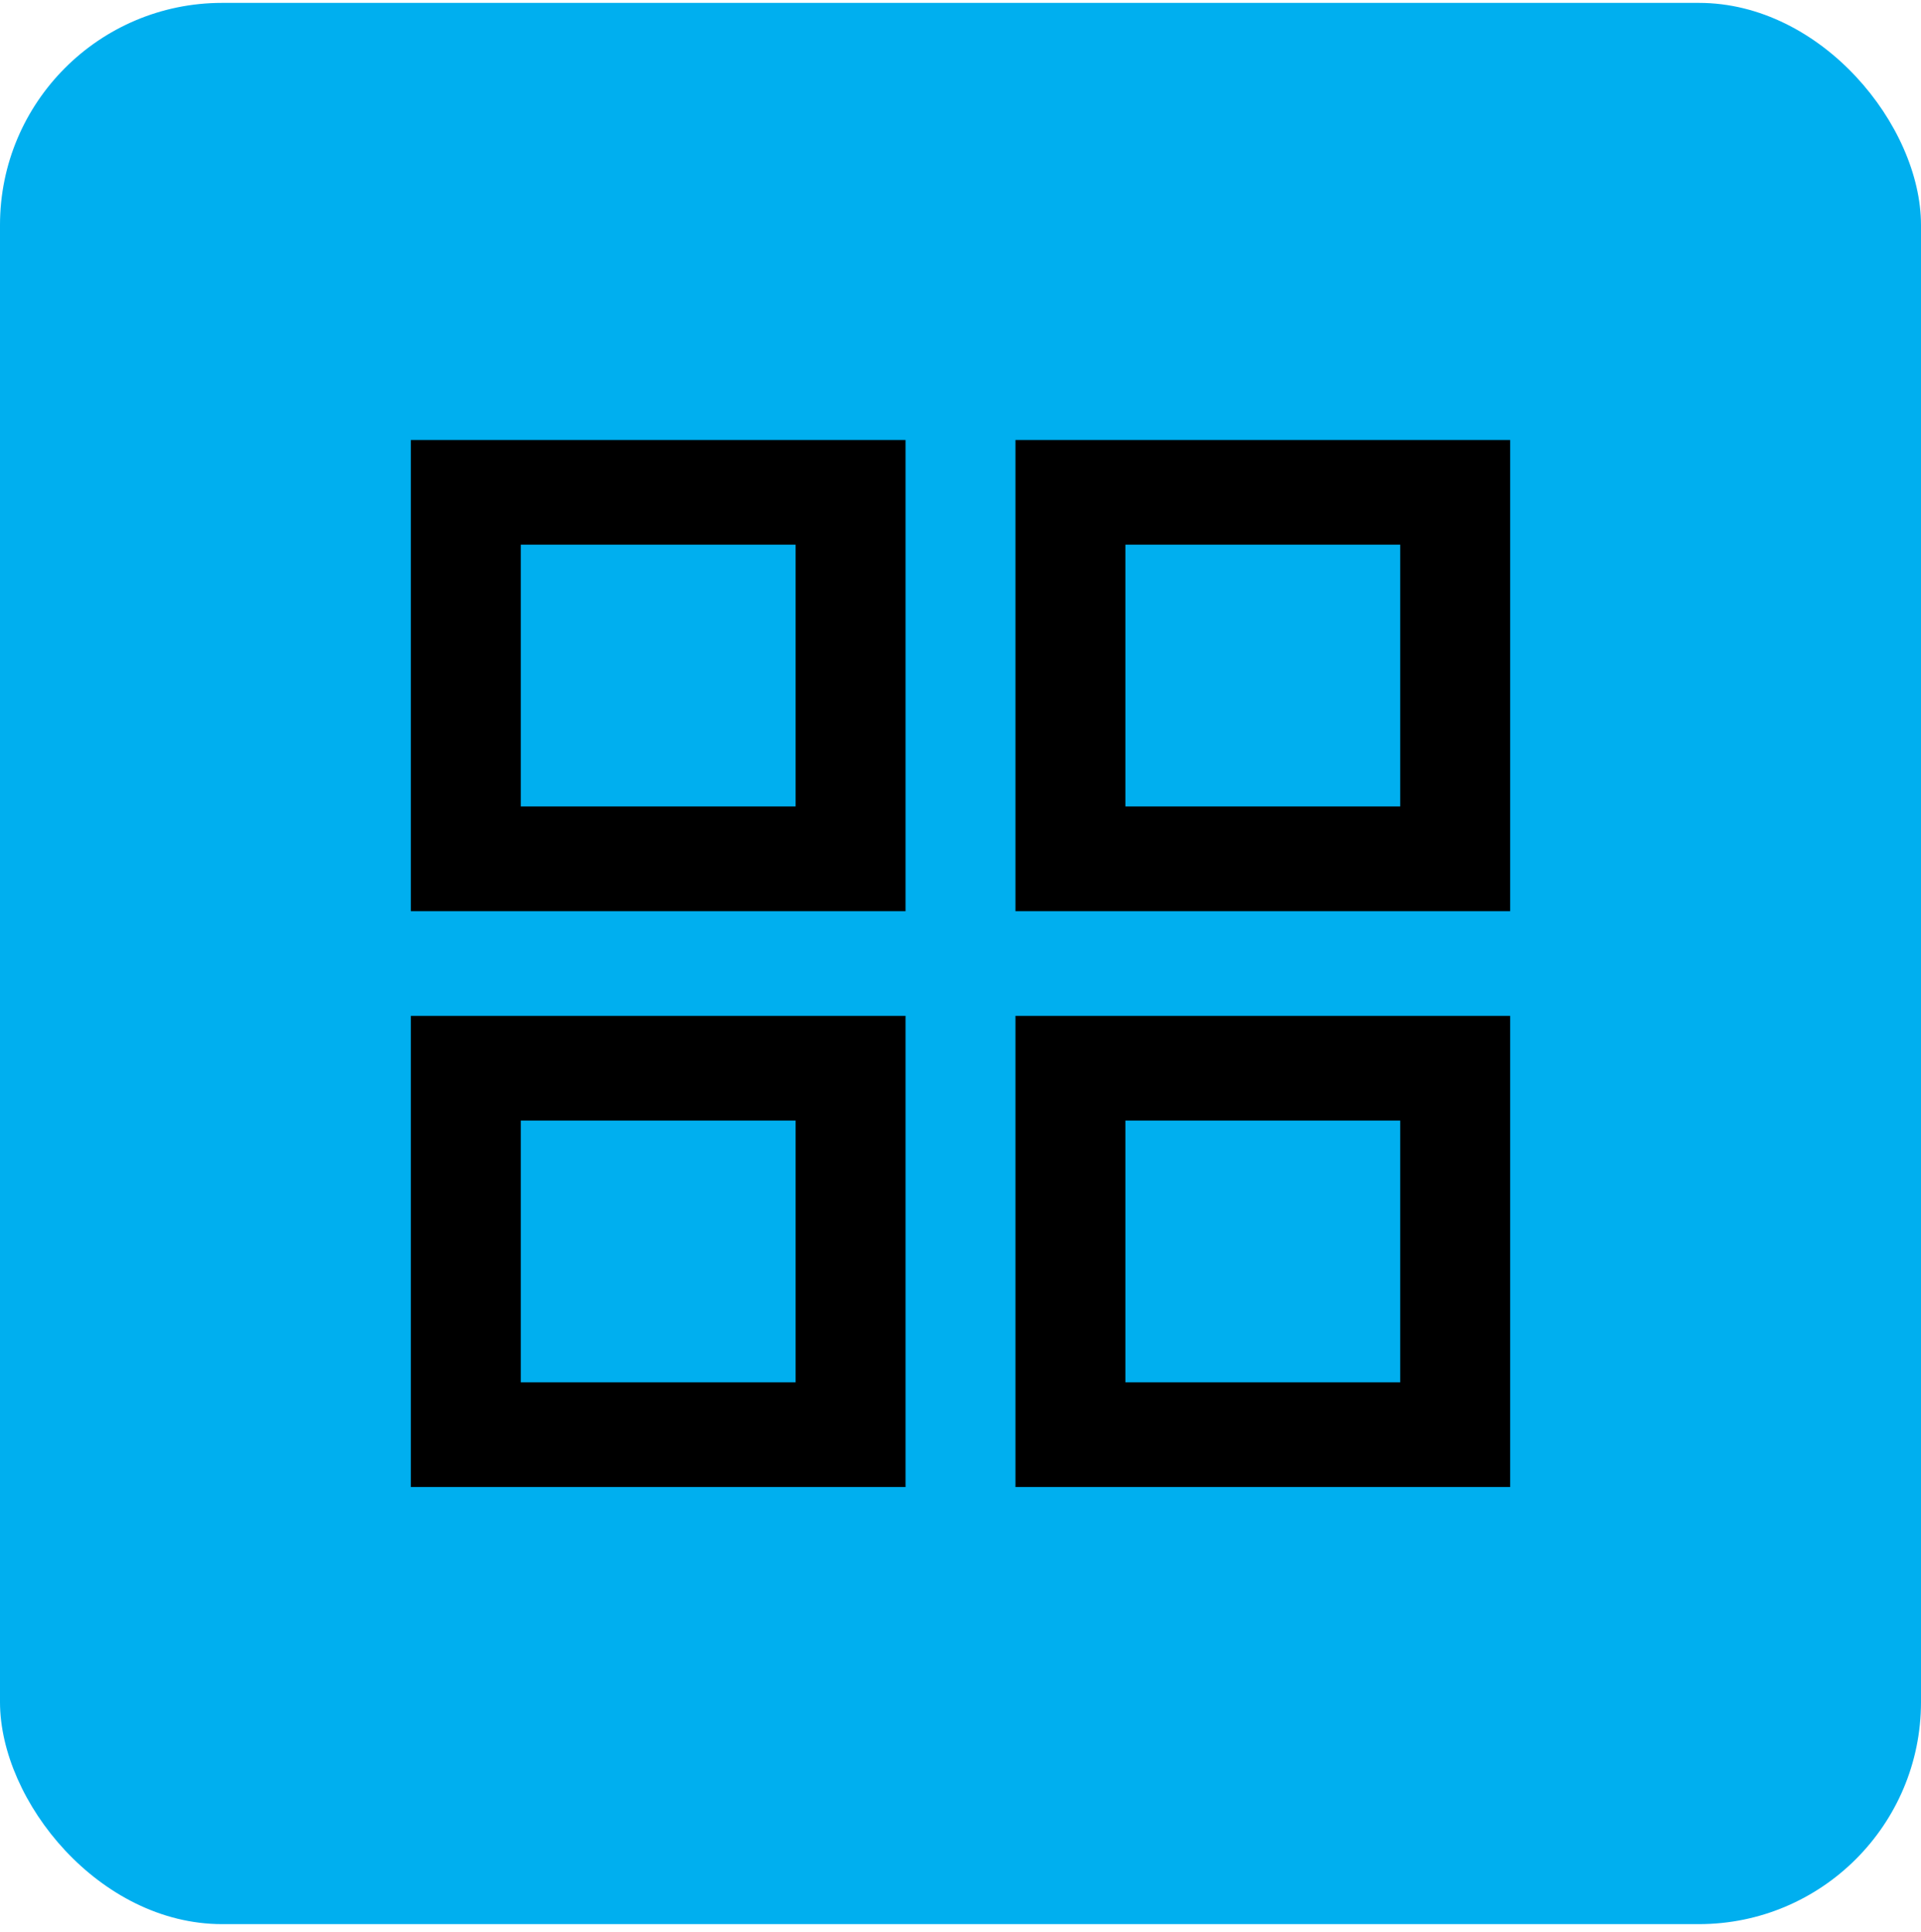 <svg width="173" height="174" viewBox="0 0 173 174" fill="none" xmlns="http://www.w3.org/2000/svg">
<rect y="0.26" width="173" height="173" rx="20" fill="#00AFEF"/>
<g clip-path="url(#clip0_130_327)">
<path fill-rule="evenodd" clip-rule="evenodd" d="M101.35 124.474H126.1V100.903H101.35V124.474ZM91.45 133.903H136V91.474H91.45V133.903ZM46.9 124.474H71.65V100.903H46.9V124.474ZM37 133.903H81.55V91.474H37V133.903ZM101.35 72.617H126.1V49.046H101.35V72.617ZM91.45 82.046H136V39.617H91.45V82.046ZM46.9 72.617H71.65V49.046H46.9V72.617ZM37 82.046H81.55V39.617H37V82.046Z" fill="black"/>
</g>
<defs>
<clipPath id="clip0_130_327">
<rect width="99" height="99" fill="white" transform="translate(37 37.26)"/>
</clipPath>
</defs>
</svg>
